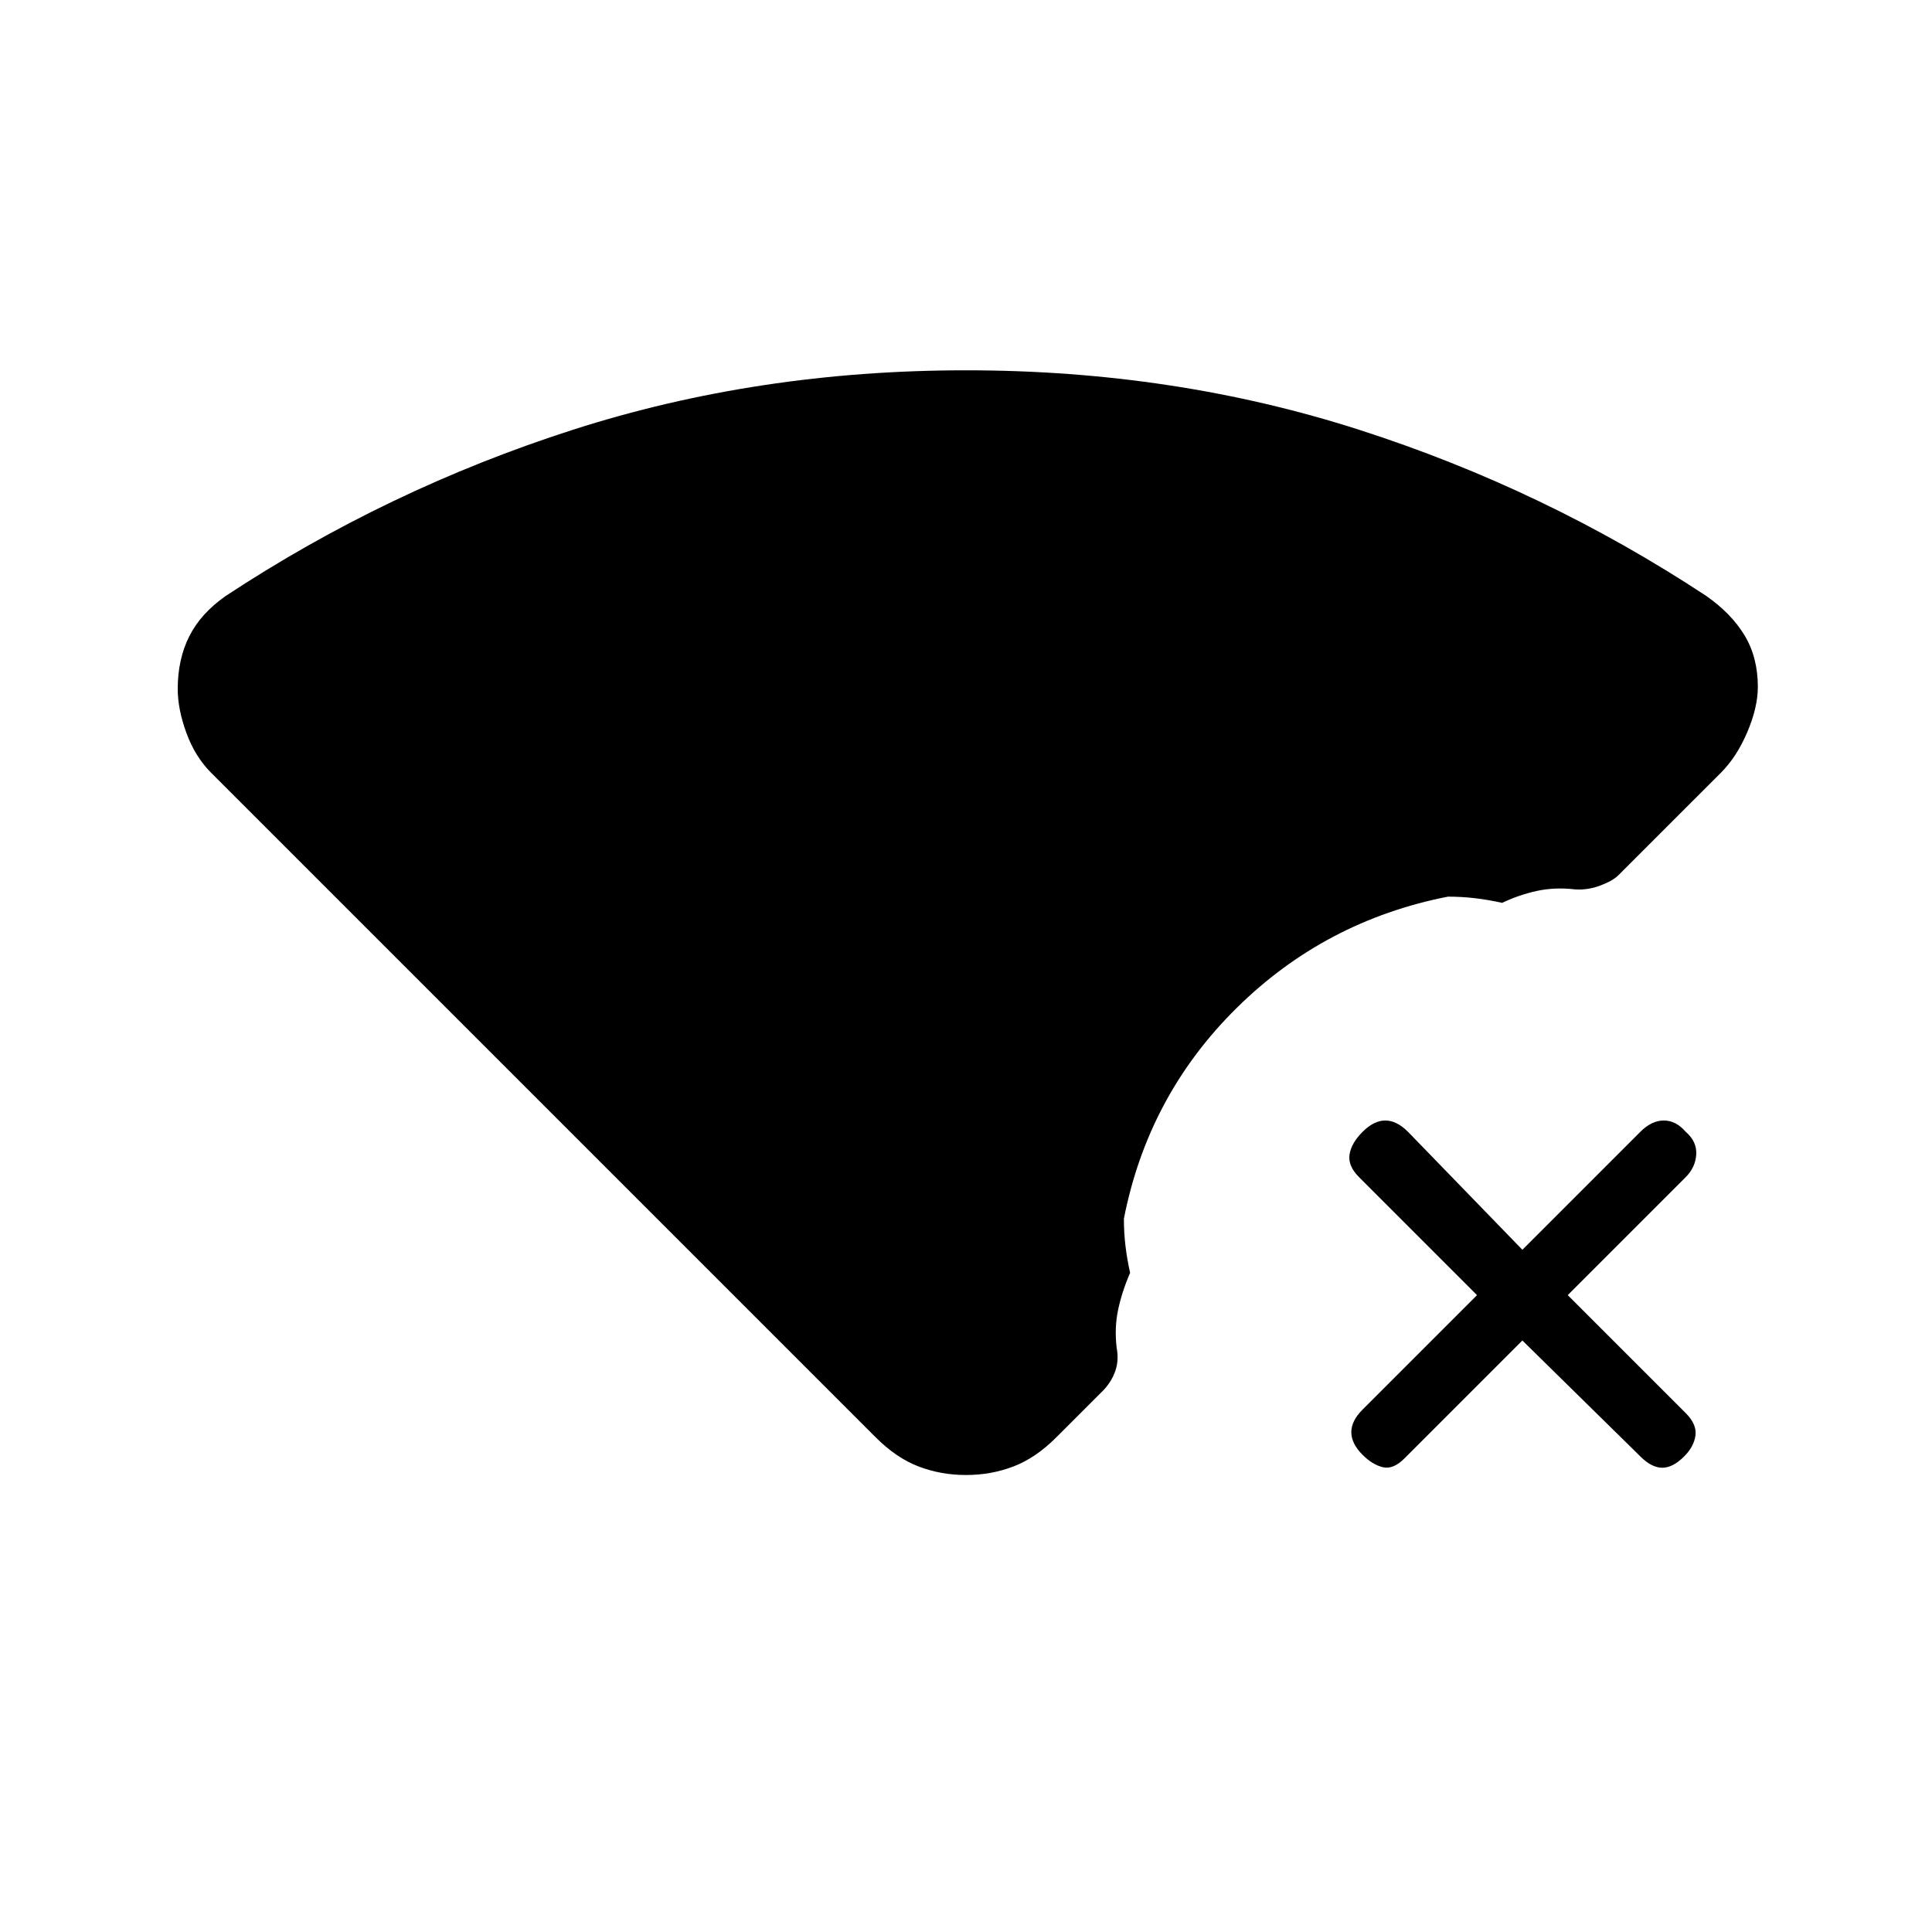 <svg xmlns="http://www.w3.org/2000/svg" height="20" viewBox="0 -960 960 960" width="20"><path d="m756.46-293.92-58.61 58.61q-5.62 5.62-10.77 4.35-5.16-1.27-10-6.12-5.62-5.61-5.62-11.27 0-5.65 5.62-11.27l56.84-56.84-58.61-58.62q-5.62-5.61-4.73-11.27.88-5.65 6.5-11.27 5.61-5.61 11.27-5.61 5.65 0 11.27 5.61L756.46-339l58.62-58.62q5.61-5.61 11.65-5.61t10.89 5.61q5.61 4.85 5.23 11.27-.39 6.43-5.23 11.27L779-316.46l58.62 58.61q5.61 5.62 4.84 11.16-.77 5.54-5.61 10.38-5.62 5.62-10.89 5.62-5.27 0-10.88-5.62l-58.62-57.61Zm-10.08-217.46q-6.92-1.54-13.46-2.31-6.54-.77-13.46-.77-61.15 12-105.08 55.42-43.92 43.42-55.92 104.58 0 6.92.77 13.46.77 6.54 2.31 13.46-4 9.23-5.92 18.19-1.93 8.97-.77 18.97 1.23 6.46-.77 11.92t-6.23 9.69l-23 23q-10.23 10.23-21.31 14.46-11.08 4.23-23.54 4.23-12.46 0-23.54-4.23-11.08-4.23-21.31-14.46L104.92-576q-7.92-7.92-12.27-19.73-4.34-11.81-4.34-21.96 0-14.69 5.73-26.12 5.73-11.42 18.19-20.11 80.31-52.93 172.35-82.5Q376.62-776 480-776q103.38 0 195.42 29.58 92.04 29.57 172.35 82.5 12.46 8.69 19.08 19.61 6.61 10.93 6.61 25.62 0 10.15-5.23 22.46T855.08-576l-50.93 50.92q-2.69 2.7-8.92 5.08t-12.69 1.92q-10-1.15-18.85.77-8.84 1.93-17.31 5.93Z"/></svg>